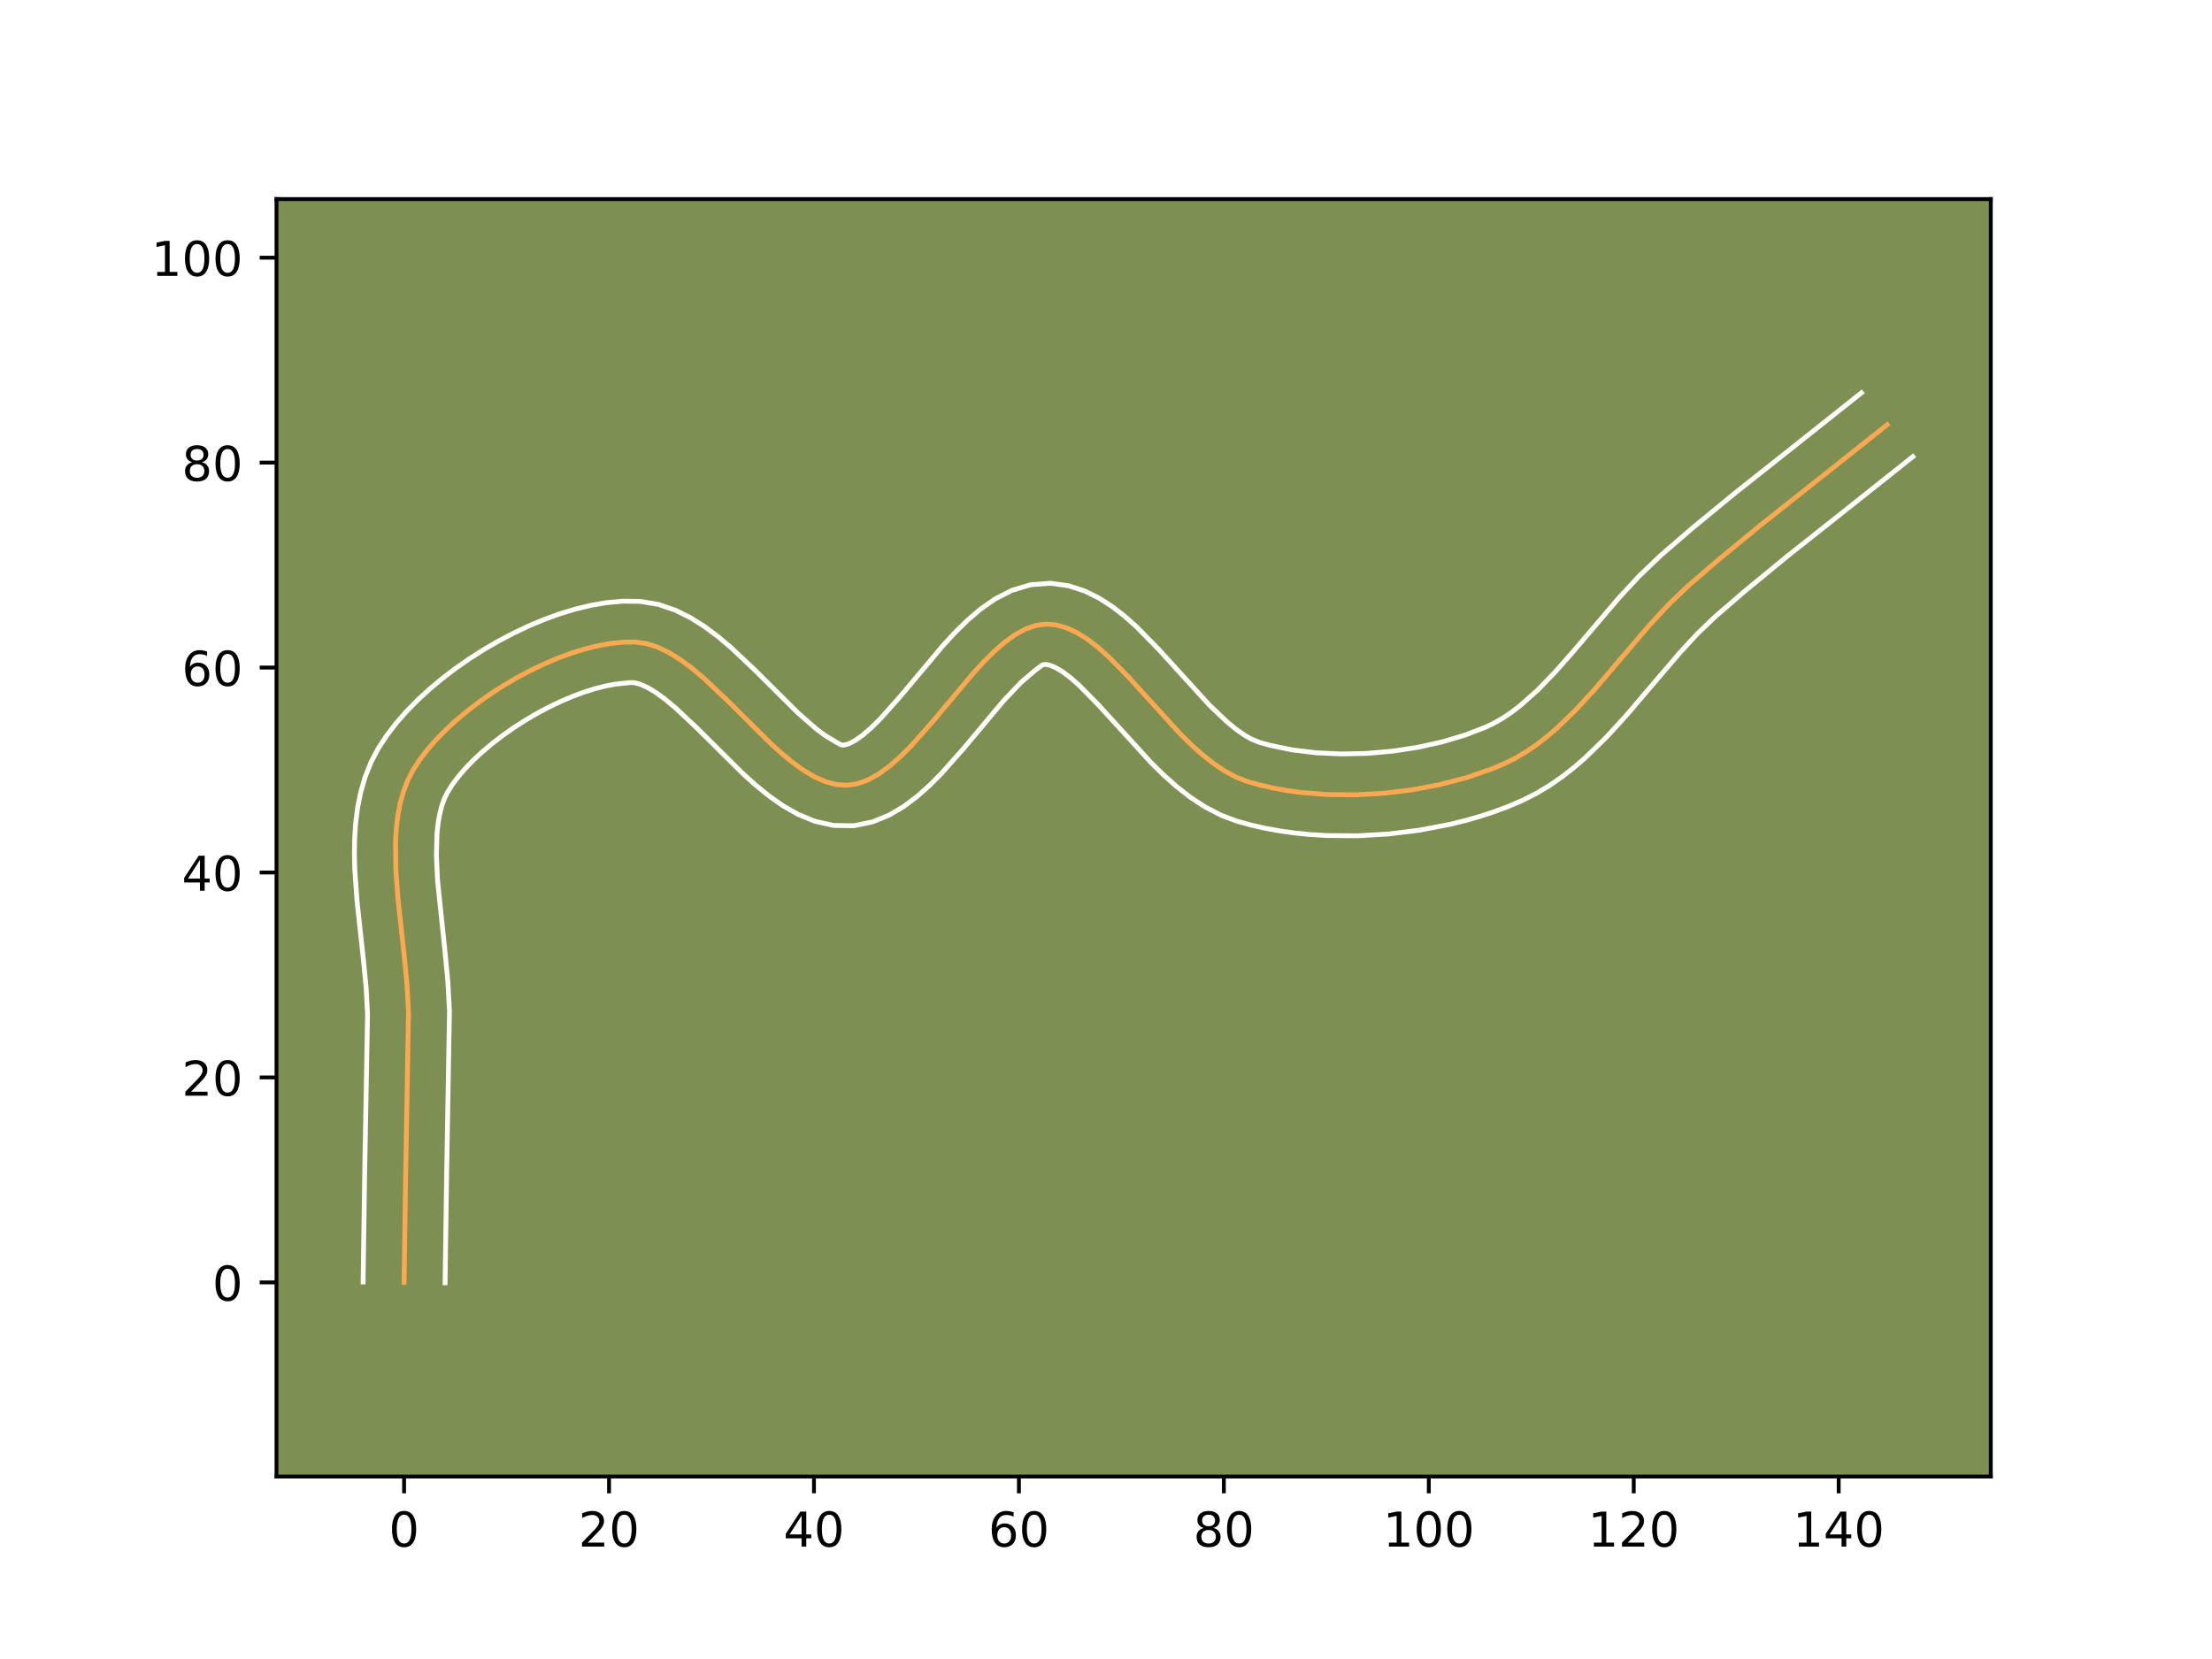 <?xml version="1.0" encoding="utf-8" standalone="no"?>
<!DOCTYPE svg PUBLIC "-//W3C//DTD SVG 1.1//EN"
  "http://www.w3.org/Graphics/SVG/1.1/DTD/svg11.dtd">
<!-- Created with matplotlib (https://matplotlib.org/) -->
<svg height="345.6pt" version="1.1" viewBox="0 0 460.8 345.6" width="460.8pt" xmlns="http://www.w3.org/2000/svg" xmlns:xlink="http://www.w3.org/1999/xlink">
 <defs>
  <style type="text/css">*{stroke-linecap:butt;stroke-linejoin:round;}</style>
 </defs>
 <g id="figure_1">
  <g id="patch_1">
   <path d="M 0 345.6 
L 460.8 345.6 
L 460.8 0 
L 0 0 
z
" style="fill:#ffffff;"/>
  </g>
  <g id="axes_1">
   <g id="patch_2">
    <path d="M 57.6 307.584 
L 414.72 307.584 
L 414.72 41.472 
L 57.6 41.472 
z
" style="fill:#7d9051;"/>
   </g>
   <g id="matplotlib.axis_1">
    <g id="xtick_1">
     <g id="line2d_1">
      <defs>
       <path d="M 0 0 
L 0 3.5 
" id="m77189a4679" style="stroke:#000000;stroke-width:0.8;"/>
      </defs>
      <g>
       <use style="stroke:#000000;stroke-width:0.8;" x="84.179" xlink:href="#m77189a4679" y="307.584"/>
      </g>
     </g>
     <g id="text_1">
      <!-- 0 -->
      <g transform="translate(80.998 322.182)scale(0.1 -0.1)">
       <defs>
        <path d="M 31.781 66.406 
Q 24.172 66.406 20.328 58.906 
Q 16.5 51.422 16.5 36.375 
Q 16.5 21.391 20.328 13.891 
Q 24.172 6.391 31.781 6.391 
Q 39.453 6.391 43.281 13.891 
Q 47.125 21.391 47.125 36.375 
Q 47.125 51.422 43.281 58.906 
Q 39.453 66.406 31.781 66.406 
z
M 31.781 74.219 
Q 44.047 74.219 50.516 64.516 
Q 56.984 54.828 56.984 36.375 
Q 56.984 17.969 50.516 8.266 
Q 44.047 -1.422 31.781 -1.422 
Q 19.531 -1.422 13.062 8.266 
Q 6.594 17.969 6.594 36.375 
Q 6.594 54.828 13.062 64.516 
Q 19.531 74.219 31.781 74.219 
z
" id="DejaVuSans-48"/>
       </defs>
       <use xlink:href="#DejaVuSans-48"/>
      </g>
     </g>
    </g>
    <g id="xtick_2">
     <g id="line2d_2">
      <g>
       <use style="stroke:#000000;stroke-width:0.8;" x="126.872" xlink:href="#m77189a4679" y="307.584"/>
      </g>
     </g>
     <g id="text_2">
      <!-- 20 -->
      <g transform="translate(120.51 322.182)scale(0.1 -0.1)">
       <defs>
        <path d="M 19.188 8.297 
L 53.609 8.297 
L 53.609 0 
L 7.328 0 
L 7.328 8.297 
Q 12.938 14.109 22.625 23.891 
Q 32.328 33.688 34.812 36.531 
Q 39.547 41.844 41.422 45.531 
Q 43.312 49.219 43.312 52.781 
Q 43.312 58.594 39.234 62.25 
Q 35.156 65.922 28.609 65.922 
Q 23.969 65.922 18.812 64.312 
Q 13.672 62.703 7.812 59.422 
L 7.812 69.391 
Q 13.766 71.781 18.938 73 
Q 24.125 74.219 28.422 74.219 
Q 39.75 74.219 46.484 68.547 
Q 53.219 62.891 53.219 53.422 
Q 53.219 48.922 51.531 44.891 
Q 49.859 40.875 45.406 35.406 
Q 44.188 33.984 37.641 27.219 
Q 31.109 20.453 19.188 8.297 
z
" id="DejaVuSans-50"/>
       </defs>
       <use xlink:href="#DejaVuSans-50"/>
       <use x="63.623" xlink:href="#DejaVuSans-48"/>
      </g>
     </g>
    </g>
    <g id="xtick_3">
     <g id="line2d_3">
      <g>
       <use style="stroke:#000000;stroke-width:0.8;" x="169.566" xlink:href="#m77189a4679" y="307.584"/>
      </g>
     </g>
     <g id="text_3">
      <!-- 40 -->
      <g transform="translate(163.203 322.182)scale(0.1 -0.1)">
       <defs>
        <path d="M 37.797 64.312 
L 12.891 25.391 
L 37.797 25.391 
z
M 35.203 72.906 
L 47.609 72.906 
L 47.609 25.391 
L 58.016 25.391 
L 58.016 17.188 
L 47.609 17.188 
L 47.609 0 
L 37.797 0 
L 37.797 17.188 
L 4.891 17.188 
L 4.891 26.703 
z
" id="DejaVuSans-52"/>
       </defs>
       <use xlink:href="#DejaVuSans-52"/>
       <use x="63.623" xlink:href="#DejaVuSans-48"/>
      </g>
     </g>
    </g>
    <g id="xtick_4">
     <g id="line2d_4">
      <g>
       <use style="stroke:#000000;stroke-width:0.8;" x="212.259" xlink:href="#m77189a4679" y="307.584"/>
      </g>
     </g>
     <g id="text_4">
      <!-- 60 -->
      <g transform="translate(205.897 322.182)scale(0.1 -0.1)">
       <defs>
        <path d="M 33.016 40.375 
Q 26.375 40.375 22.484 35.828 
Q 18.609 31.297 18.609 23.391 
Q 18.609 15.531 22.484 10.953 
Q 26.375 6.391 33.016 6.391 
Q 39.656 6.391 43.531 10.953 
Q 47.406 15.531 47.406 23.391 
Q 47.406 31.297 43.531 35.828 
Q 39.656 40.375 33.016 40.375 
z
M 52.594 71.297 
L 52.594 62.312 
Q 48.875 64.062 45.094 64.984 
Q 41.312 65.922 37.594 65.922 
Q 27.828 65.922 22.672 59.328 
Q 17.531 52.734 16.797 39.406 
Q 19.672 43.656 24.016 45.922 
Q 28.375 48.188 33.594 48.188 
Q 44.578 48.188 50.953 41.516 
Q 57.328 34.859 57.328 23.391 
Q 57.328 12.156 50.688 5.359 
Q 44.047 -1.422 33.016 -1.422 
Q 20.359 -1.422 13.672 8.266 
Q 6.984 17.969 6.984 36.375 
Q 6.984 53.656 15.188 63.938 
Q 23.391 74.219 37.203 74.219 
Q 40.922 74.219 44.703 73.484 
Q 48.484 72.75 52.594 71.297 
z
" id="DejaVuSans-54"/>
       </defs>
       <use xlink:href="#DejaVuSans-54"/>
       <use x="63.623" xlink:href="#DejaVuSans-48"/>
      </g>
     </g>
    </g>
    <g id="xtick_5">
     <g id="line2d_5">
      <g>
       <use style="stroke:#000000;stroke-width:0.8;" x="254.952" xlink:href="#m77189a4679" y="307.584"/>
      </g>
     </g>
     <g id="text_5">
      <!-- 80 -->
      <g transform="translate(248.59 322.182)scale(0.1 -0.1)">
       <defs>
        <path d="M 31.781 34.625 
Q 24.75 34.625 20.719 30.859 
Q 16.703 27.094 16.703 20.516 
Q 16.703 13.922 20.719 10.156 
Q 24.75 6.391 31.781 6.391 
Q 38.812 6.391 42.859 10.172 
Q 46.922 13.969 46.922 20.516 
Q 46.922 27.094 42.891 30.859 
Q 38.875 34.625 31.781 34.625 
z
M 21.922 38.812 
Q 15.578 40.375 12.031 44.719 
Q 8.5 49.078 8.5 55.328 
Q 8.5 64.062 14.719 69.141 
Q 20.953 74.219 31.781 74.219 
Q 42.672 74.219 48.875 69.141 
Q 55.078 64.062 55.078 55.328 
Q 55.078 49.078 51.531 44.719 
Q 48 40.375 41.703 38.812 
Q 48.828 37.156 52.797 32.312 
Q 56.781 27.484 56.781 20.516 
Q 56.781 9.906 50.312 4.234 
Q 43.844 -1.422 31.781 -1.422 
Q 19.734 -1.422 13.25 4.234 
Q 6.781 9.906 6.781 20.516 
Q 6.781 27.484 10.781 32.312 
Q 14.797 37.156 21.922 38.812 
z
M 18.312 54.391 
Q 18.312 48.734 21.844 45.562 
Q 25.391 42.391 31.781 42.391 
Q 38.141 42.391 41.719 45.562 
Q 45.312 48.734 45.312 54.391 
Q 45.312 60.062 41.719 63.234 
Q 38.141 66.406 31.781 66.406 
Q 25.391 66.406 21.844 63.234 
Q 18.312 60.062 18.312 54.391 
z
" id="DejaVuSans-56"/>
       </defs>
       <use xlink:href="#DejaVuSans-56"/>
       <use x="63.623" xlink:href="#DejaVuSans-48"/>
      </g>
     </g>
    </g>
    <g id="xtick_6">
     <g id="line2d_6">
      <g>
       <use style="stroke:#000000;stroke-width:0.8;" x="297.646" xlink:href="#m77189a4679" y="307.584"/>
      </g>
     </g>
     <g id="text_6">
      <!-- 100 -->
      <g transform="translate(288.102 322.182)scale(0.1 -0.1)">
       <defs>
        <path d="M 12.406 8.297 
L 28.516 8.297 
L 28.516 63.922 
L 10.984 60.406 
L 10.984 69.391 
L 28.422 72.906 
L 38.281 72.906 
L 38.281 8.297 
L 54.391 8.297 
L 54.391 0 
L 12.406 0 
z
" id="DejaVuSans-49"/>
       </defs>
       <use xlink:href="#DejaVuSans-49"/>
       <use x="63.623" xlink:href="#DejaVuSans-48"/>
       <use x="127.246" xlink:href="#DejaVuSans-48"/>
      </g>
     </g>
    </g>
    <g id="xtick_7">
     <g id="line2d_7">
      <g>
       <use style="stroke:#000000;stroke-width:0.8;" x="340.339" xlink:href="#m77189a4679" y="307.584"/>
      </g>
     </g>
     <g id="text_7">
      <!-- 120 -->
      <g transform="translate(330.795 322.182)scale(0.1 -0.1)">
       <use xlink:href="#DejaVuSans-49"/>
       <use x="63.623" xlink:href="#DejaVuSans-50"/>
       <use x="127.246" xlink:href="#DejaVuSans-48"/>
      </g>
     </g>
    </g>
    <g id="xtick_8">
     <g id="line2d_8">
      <g>
       <use style="stroke:#000000;stroke-width:0.8;" x="383.033" xlink:href="#m77189a4679" y="307.584"/>
      </g>
     </g>
     <g id="text_8">
      <!-- 140 -->
      <g transform="translate(373.489 322.182)scale(0.1 -0.1)">
       <use xlink:href="#DejaVuSans-49"/>
       <use x="63.623" xlink:href="#DejaVuSans-52"/>
       <use x="127.246" xlink:href="#DejaVuSans-48"/>
      </g>
     </g>
    </g>
   </g>
   <g id="matplotlib.axis_2">
    <g id="ytick_1">
     <g id="line2d_9">
      <defs>
       <path d="M 0 0 
L -3.5 0 
" id="m533b1184d7" style="stroke:#000000;stroke-width:0.8;"/>
      </defs>
      <g>
       <use style="stroke:#000000;stroke-width:0.8;" x="57.6" xlink:href="#m533b1184d7" y="267.144"/>
      </g>
     </g>
     <g id="text_9">
      <!-- 0 -->
      <g transform="translate(44.237 270.943)scale(0.1 -0.1)">
       <use xlink:href="#DejaVuSans-48"/>
      </g>
     </g>
    </g>
    <g id="ytick_2">
     <g id="line2d_10">
      <g>
       <use style="stroke:#000000;stroke-width:0.8;" x="57.6" xlink:href="#m533b1184d7" y="224.45"/>
      </g>
     </g>
     <g id="text_10">
      <!-- 20 -->
      <g transform="translate(37.875 228.25)scale(0.1 -0.1)">
       <use xlink:href="#DejaVuSans-50"/>
       <use x="63.623" xlink:href="#DejaVuSans-48"/>
      </g>
     </g>
    </g>
    <g id="ytick_3">
     <g id="line2d_11">
      <g>
       <use style="stroke:#000000;stroke-width:0.8;" x="57.6" xlink:href="#m533b1184d7" y="181.757"/>
      </g>
     </g>
     <g id="text_11">
      <!-- 40 -->
      <g transform="translate(37.875 185.556)scale(0.1 -0.1)">
       <use xlink:href="#DejaVuSans-52"/>
       <use x="63.623" xlink:href="#DejaVuSans-48"/>
      </g>
     </g>
    </g>
    <g id="ytick_4">
     <g id="line2d_12">
      <g>
       <use style="stroke:#000000;stroke-width:0.8;" x="57.6" xlink:href="#m533b1184d7" y="139.064"/>
      </g>
     </g>
     <g id="text_12">
      <!-- 60 -->
      <g transform="translate(37.875 142.863)scale(0.1 -0.1)">
       <use xlink:href="#DejaVuSans-54"/>
       <use x="63.623" xlink:href="#DejaVuSans-48"/>
      </g>
     </g>
    </g>
    <g id="ytick_5">
     <g id="line2d_13">
      <g>
       <use style="stroke:#000000;stroke-width:0.8;" x="57.6" xlink:href="#m533b1184d7" y="96.37"/>
      </g>
     </g>
     <g id="text_13">
      <!-- 80 -->
      <g transform="translate(37.875 100.17)scale(0.1 -0.1)">
       <use xlink:href="#DejaVuSans-56"/>
       <use x="63.623" xlink:href="#DejaVuSans-48"/>
      </g>
     </g>
    </g>
    <g id="ytick_6">
     <g id="line2d_14">
      <g>
       <use style="stroke:#000000;stroke-width:0.8;" x="57.6" xlink:href="#m533b1184d7" y="53.677"/>
      </g>
     </g>
     <g id="text_14">
      <!-- 100 -->
      <g transform="translate(31.512 57.476)scale(0.1 -0.1)">
       <use xlink:href="#DejaVuSans-49"/>
       <use x="63.623" xlink:href="#DejaVuSans-48"/>
       <use x="127.246" xlink:href="#DejaVuSans-48"/>
      </g>
     </g>
    </g>
   </g>
   <g id="line2d_15">
    <path clip-path="url(#pf2f997a432)" d="M 84.179 267.144 
L 84.505 244.676 
L 85.1 210.942 
L 84.782 205.08 
L 84.2 199.063 
L 82.878 186.935 
L 82.454 181.011 
L 82.4 175.305 
L 82.561 172.563 
L 82.875 169.91 
L 83.359 167.358 
L 84.036 164.919 
L 84.923 162.605 
L 86.042 160.427 
L 87.407 158.318 
L 89.008 156.214 
L 90.824 154.127 
L 92.835 152.07 
L 95.019 150.057 
L 97.356 148.1 
L 99.826 146.213 
L 102.407 144.408 
L 105.079 142.699 
L 107.822 141.099 
L 110.614 139.621 
L 113.435 138.277 
L 116.265 137.081 
L 119.082 136.046 
L 121.866 135.186 
L 124.596 134.512 
L 127.252 134.038 
L 129.813 133.778 
L 132.259 133.743 
L 134.637 134.062 
L 137.013 134.817 
L 139.384 135.956 
L 141.751 137.427 
L 144.113 139.177 
L 146.47 141.153 
L 151.169 145.575 
L 160.49 154.829 
L 162.802 156.922 
L 165.107 158.821 
L 167.404 160.475 
L 169.692 161.831 
L 171.971 162.837 
L 174.241 163.439 
L 176.502 163.586 
L 178.749 163.229 
L 180.981 162.393 
L 183.199 161.136 
L 185.404 159.514 
L 187.599 157.583 
L 189.784 155.402 
L 194.13 150.511 
L 202.772 140.211 
L 204.93 137.859 
L 207.09 135.711 
L 209.254 133.822 
L 211.423 132.25 
L 213.599 131.051 
L 215.782 130.282 
L 217.975 130.001 
L 220.16 130.209 
L 222.322 130.841 
L 224.466 131.853 
L 226.595 133.199 
L 228.715 134.834 
L 230.831 136.713 
L 235.067 141.024 
L 245.902 152.918 
L 248.148 155.128 
L 250.432 157.177 
L 252.757 159.019 
L 255.128 160.61 
L 257.551 161.904 
L 260.029 162.857 
L 262.586 163.568 
L 265.235 164.171 
L 267.964 164.667 
L 270.763 165.056 
L 276.52 165.523 
L 282.417 165.582 
L 288.362 165.245 
L 294.264 164.524 
L 300.031 163.429 
L 305.574 161.973 
L 310.8 160.166 
L 313.266 159.134 
L 315.633 157.966 
L 317.917 156.62 
L 320.126 155.111 
L 322.268 153.456 
L 324.35 151.672 
L 328.368 147.777 
L 332.242 143.556 
L 337.921 136.893 
L 343.63 130.222 
L 347.557 125.983 
L 351.654 122.062 
L 358.03 116.564 
L 366.708 109.433 
L 379.926 98.964 
L 393.128 88.478 
L 393.128 88.478 
" style="fill:none;stroke:#fea952;stroke-linecap:square;"/>
   </g>
   <g id="line2d_16">
    <path clip-path="url(#pf2f997a432)" d="M 75.641 267.062 
L 75.968 244.513 
L 76.568 211.283 
L 76.277 205.841 
L 75.714 200.014 
L 74.368 187.643 
L 73.919 181.257 
L 73.833 178.036 
L 73.876 174.804 
L 74.082 171.562 
L 74.486 168.316 
L 75.131 165.077 
L 76.063 161.862 
L 77.327 158.704 
L 78.875 155.785 
L 80.612 153.148 
L 82.567 150.608 
L 84.719 148.158 
L 87.048 145.792 
L 89.538 143.51 
L 92.172 141.316 
L 94.933 139.215 
L 97.807 137.215 
L 100.776 135.324 
L 103.826 133.553 
L 106.943 131.912 
L 110.111 130.412 
L 113.321 129.066 
L 116.56 127.889 
L 119.82 126.896 
L 123.097 126.106 
L 126.388 125.543 
L 129.693 125.24 
L 133.393 125.28 
L 137.225 125.925 
L 140.71 127.121 
L 143.89 128.704 
L 146.833 130.565 
L 149.599 132.633 
L 152.232 134.851 
L 157.207 139.538 
L 166.219 148.498 
L 170.097 151.893 
L 171.756 153.13 
L 174.161 154.583 
L 175.163 155.152 
L 175.756 155.232 
L 176.77 154.965 
L 178.14 154.258 
L 179.764 153.103 
L 181.565 151.542 
L 183.487 149.635 
L 187.573 145.042 
L 196.481 134.437 
L 198.909 131.805 
L 201.476 129.278 
L 204.243 126.908 
L 207.303 124.771 
L 210.764 122.997 
L 214.695 121.813 
L 218.785 121.501 
L 222.558 122.014 
L 225.967 123.119 
L 229.027 124.635 
L 231.809 126.437 
L 234.386 128.45 
L 236.815 130.622 
L 241.383 135.278 
L 251.891 146.832 
L 255.734 150.485 
L 257.513 151.928 
L 259.151 153.079 
L 260.614 153.934 
L 262.318 154.631 
L 264.481 155.243 
L 269.141 156.21 
L 274.152 156.819 
L 279.398 157.064 
L 284.767 156.946 
L 290.15 156.474 
L 295.437 155.662 
L 300.516 154.528 
L 305.278 153.101 
L 309.487 151.477 
L 311.297 150.61 
L 313.101 149.568 
L 314.906 148.354 
L 316.711 146.973 
L 320.329 143.749 
L 323.963 139.997 
L 327.636 135.836 
L 337.298 124.493 
L 341.542 119.922 
L 346.025 115.642 
L 352.552 110.015 
L 361.366 102.771 
L 374.647 92.253 
L 387.769 81.83 
L 387.769 81.83 
" style="fill:none;stroke:#ffffff;stroke-linecap:square;"/>
   </g>
   <g id="line2d_17">
    <path clip-path="url(#pf2f997a432)" d="M 92.717 267.226 
L 93.042 244.839 
L 93.632 210.601 
L 93.287 204.319 
L 92.686 198.112 
L 91.153 183.443 
L 90.909 178.213 
L 91.041 173.564 
L 91.263 171.504 
L 91.588 169.64 
L 92.008 167.977 
L 92.519 166.505 
L 93.209 165.068 
L 94.202 163.488 
L 95.45 161.819 
L 96.93 160.096 
L 98.622 158.349 
L 100.501 156.604 
L 102.541 154.885 
L 104.718 153.211 
L 107.008 151.602 
L 109.383 150.074 
L 111.818 148.645 
L 114.286 147.33 
L 116.759 146.142 
L 119.209 145.096 
L 121.604 144.204 
L 123.912 143.476 
L 126.096 142.918 
L 128.117 142.533 
L 131.124 142.206 
L 132.05 142.199 
L 133.315 142.514 
L 134.878 143.209 
L 136.669 144.289 
L 138.628 145.72 
L 140.709 147.455 
L 145.13 151.612 
L 154.76 161.16 
L 157.371 163.511 
L 160.117 165.75 
L 163.051 167.821 
L 166.246 169.644 
L 169.781 171.09 
L 173.688 171.96 
L 177.84 172.019 
L 181.742 171.226 
L 185.192 169.822 
L 188.259 168.014 
L 191.045 165.925 
L 193.633 163.625 
L 196.08 161.168 
L 200.687 155.98 
L 209.062 145.985 
L 212.705 142.144 
L 215.544 139.728 
L 217.166 138.501 
L 217.763 138.404 
L 218.677 138.563 
L 219.904 139.071 
L 221.381 139.96 
L 223.045 141.218 
L 224.847 142.805 
L 228.751 146.769 
L 239.914 159.004 
L 242.446 161.484 
L 245.129 163.869 
L 248 166.11 
L 251.105 168.141 
L 254.487 169.874 
L 257.739 171.083 
L 260.691 171.894 
L 263.71 172.573 
L 266.788 173.124 
L 269.915 173.553 
L 273.085 173.863 
L 276.288 174.058 
L 282.76 174.114 
L 289.26 173.736 
L 295.715 172.938 
L 302.053 171.725 
L 305.156 170.963 
L 308.203 170.096 
L 311.186 169.124 
L 314.095 168.043 
L 317.044 166.791 
L 319.969 165.322 
L 322.732 163.671 
L 325.346 161.868 
L 327.824 159.94 
L 330.181 157.909 
L 334.592 153.622 
L 338.691 149.152 
L 344.453 142.392 
L 349.961 135.95 
L 353.572 132.044 
L 357.284 128.483 
L 363.509 123.114 
L 372.049 116.094 
L 385.204 105.676 
L 398.487 95.125 
L 398.487 95.125 
" style="fill:none;stroke:#ffffff;stroke-linecap:square;"/>
   </g>
   <g id="patch_3">
    <path d="M 57.6 307.584 
L 57.6 41.472 
" style="fill:none;stroke:#000000;stroke-linecap:square;stroke-linejoin:miter;stroke-width:0.8;"/>
   </g>
   <g id="patch_4">
    <path d="M 414.72 307.584 
L 414.72 41.472 
" style="fill:none;stroke:#000000;stroke-linecap:square;stroke-linejoin:miter;stroke-width:0.8;"/>
   </g>
   <g id="patch_5">
    <path d="M 57.6 307.584 
L 414.72 307.584 
" style="fill:none;stroke:#000000;stroke-linecap:square;stroke-linejoin:miter;stroke-width:0.8;"/>
   </g>
   <g id="patch_6">
    <path d="M 57.6 41.472 
L 414.72 41.472 
" style="fill:none;stroke:#000000;stroke-linecap:square;stroke-linejoin:miter;stroke-width:0.8;"/>
   </g>
  </g>
 </g>
 <defs>
  <clipPath id="pf2f997a432">
   <rect height="266.112" width="357.12" x="57.6" y="41.472"/>
  </clipPath>
 </defs>
</svg>
